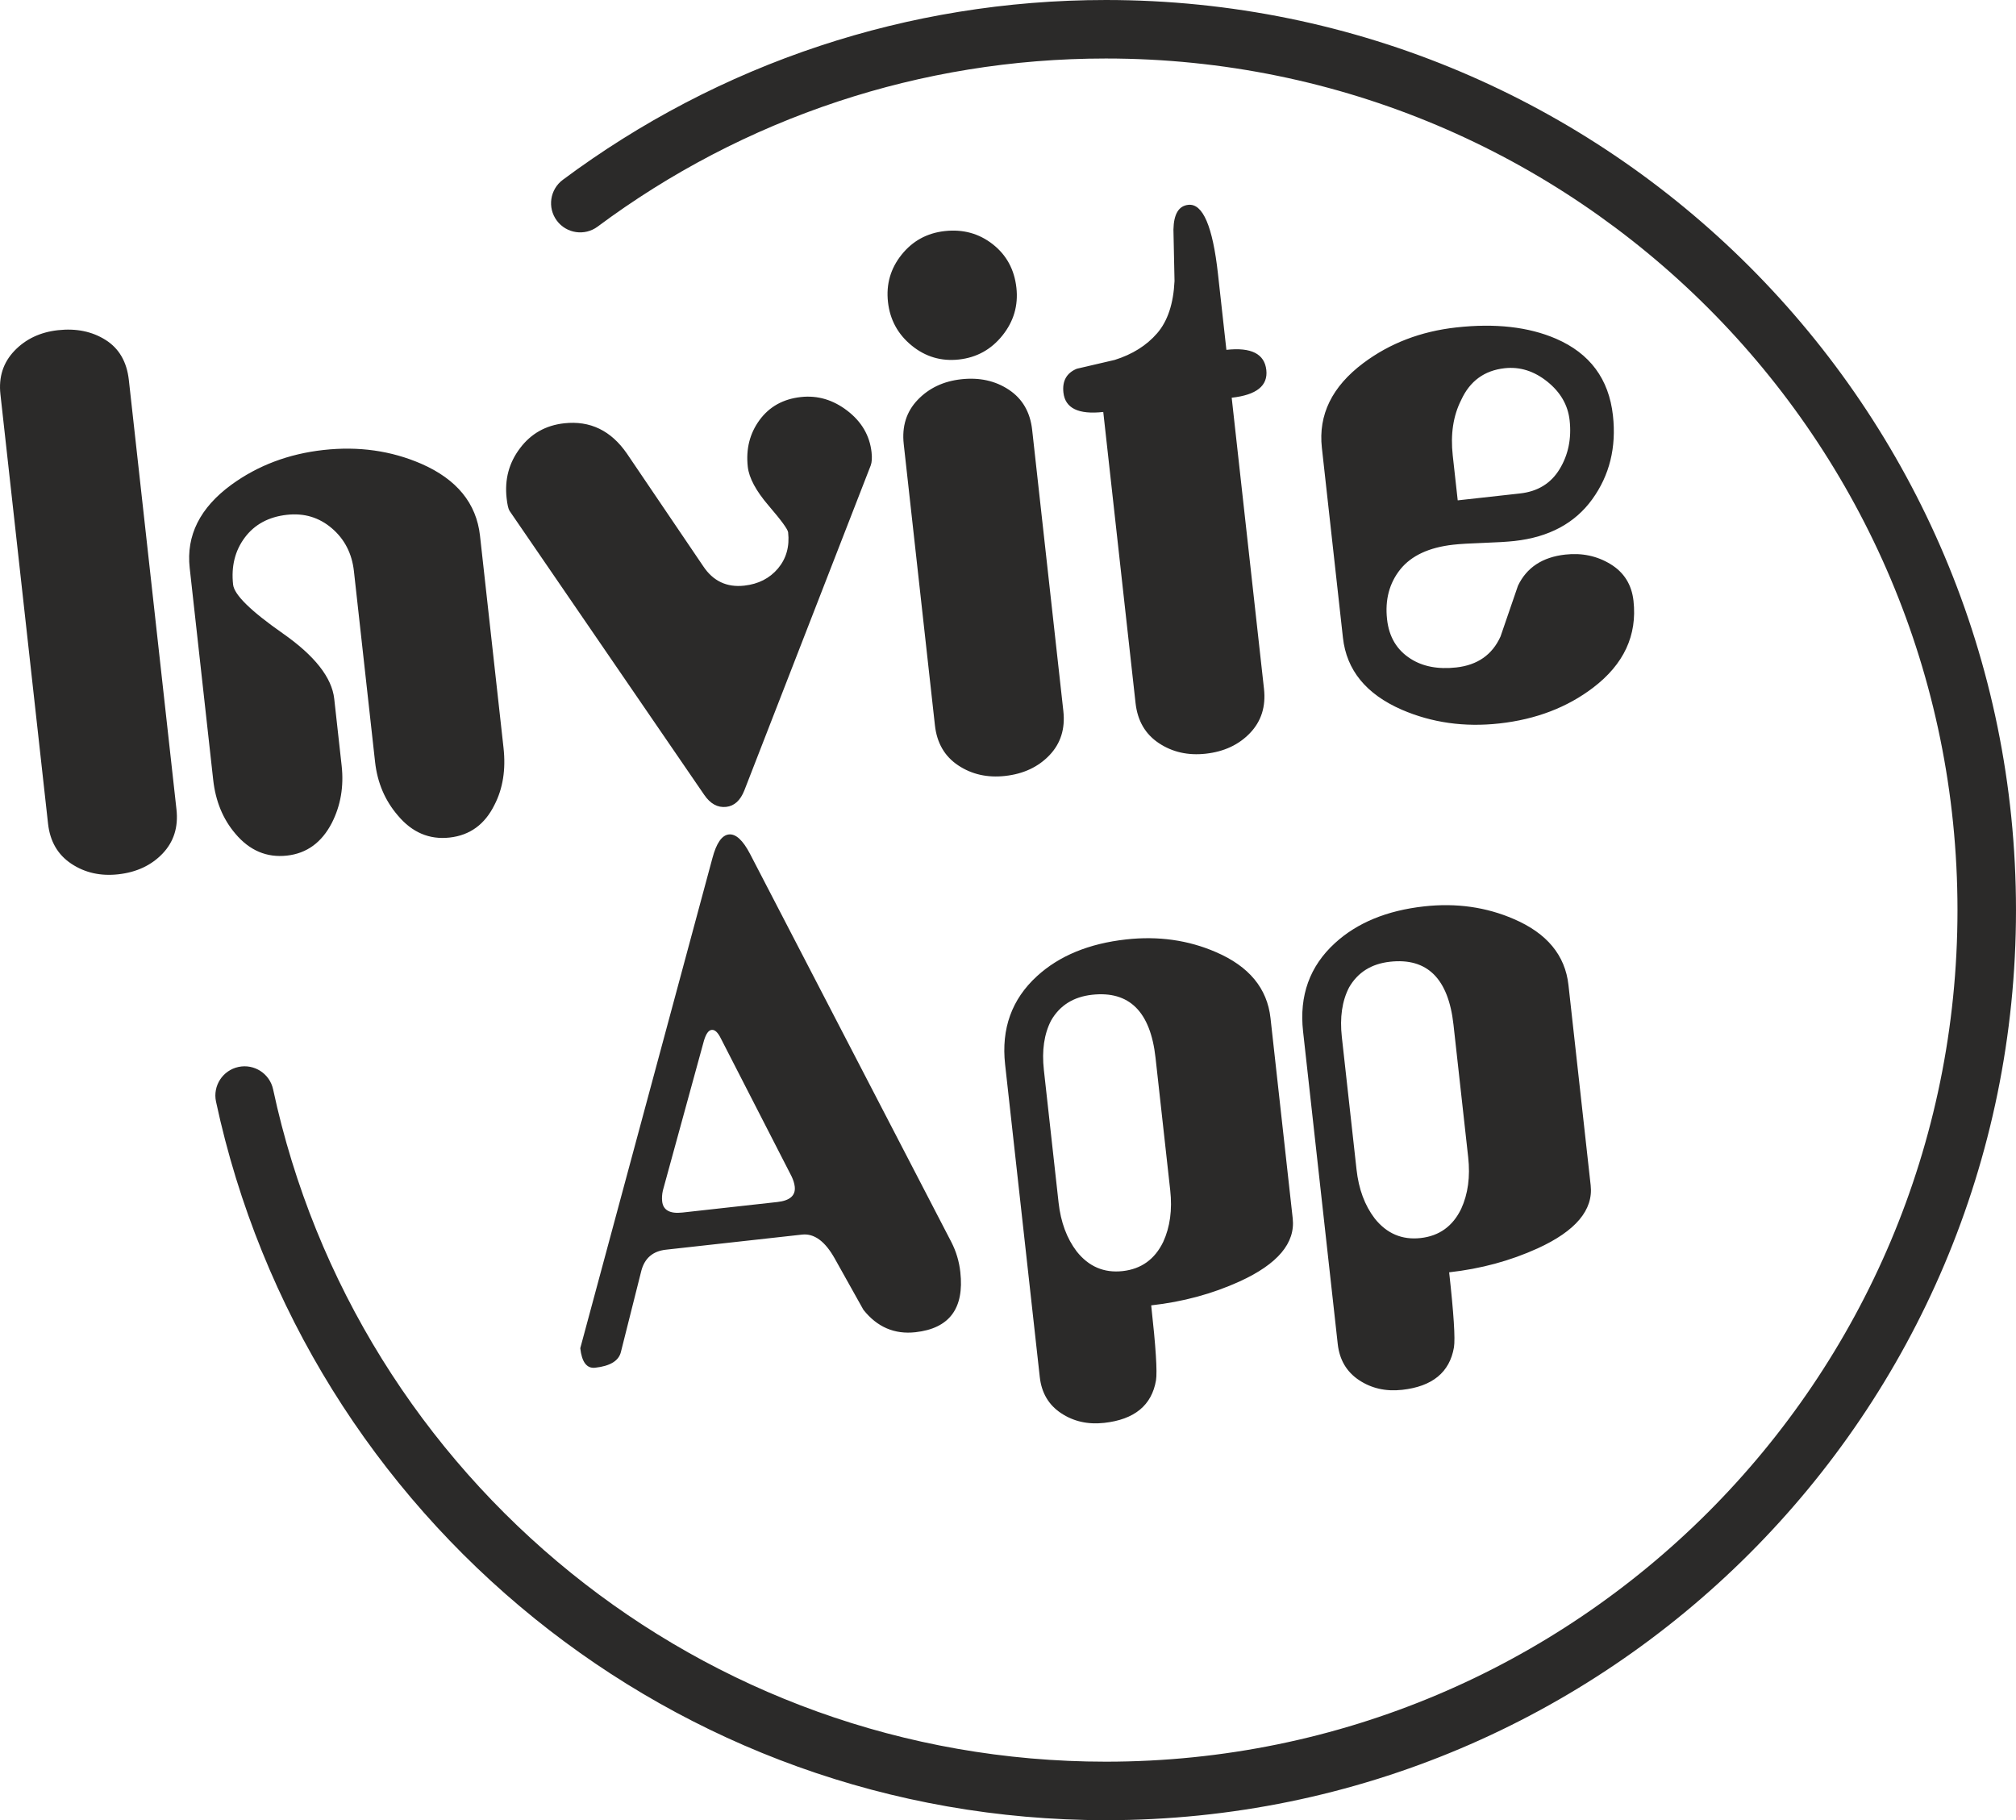 <?xml version="1.0" encoding="UTF-8"?>
<!DOCTYPE svg PUBLIC "-//W3C//DTD SVG 1.1//EN" "http://www.w3.org/Graphics/SVG/1.1/DTD/svg11.dtd">
<!-- Creator: CorelDRAW -->
<svg xmlns="http://www.w3.org/2000/svg" xml:space="preserve" width="101.01mm" height="91.201mm" version="1.1" style="shape-rendering:geometricPrecision; text-rendering:geometricPrecision; image-rendering:optimizeQuality; fill-rule:evenodd; clip-rule:evenodd"
viewBox="0 0 9586.31 8655.43"
 xmlns:xlink="http://www.w3.org/1999/xlink"
 xmlns:xodm="http://www.corel.com/coreldraw/odm/2003">
 <defs>
  <style type="text/css">
   <![CDATA[
    .fil0 {fill:#2B2A29;fill-rule:nonzero}
   ]]>
  </style>
 </defs>
 <g id="Layer_x0020_1">
  <path class="fil0" d="M839.11 3848.85c9.35,84.34 -12.77,154.45 -66.32,210.39 -53.51,55.91 -123.69,88.68 -210.39,98.3 -84.3,9.34 -158.71,-7.37 -223.22,-50.23 -64.51,-42.87 -101.41,-106.43 -110.75,-190.73l-226.44 -2041.75c-9.07,-81.89 13.13,-150.85 66.67,-206.77 53.55,-55.95 122.51,-88.56 206.81,-97.94 86.71,-9.58 162.22,5.8 226.45,46.26 64.22,40.41 101.13,104.02 110.75,190.72l226.44 2041.75zm2002.51 -2771.12c-61.51,45.62 -148.37,32.72 -194,-28.78 -45.62,-61.51 -32.72,-148.37 28.78,-194 367.22,-273.48 778.82,-490.11 1221.69,-636.63 427.93,-141.59 885.35,-218.32 1360.48,-218.32 1195,0 2276.99,484.43 3060.13,1267.59 783.16,783.15 1267.59,1865.14 1267.59,3060.13 0,1195 -484.43,2276.99 -1267.59,3060.13 -783.15,783.16 -1865.14,1267.59 -3060.13,1267.59 -1028.48,0 -1973.49,-359.17 -2716.35,-958.97 -757.05,-611.28 -1303.97,-1472.62 -1515.13,-2458.28 -15.89,-74.99 32.06,-148.73 107.05,-164.62 74.99,-15.89 148.74,32.06 164.62,107.05 197.51,922.07 709.14,1727.81 1417.34,2299.62 694.83,561.04 1579.31,896.98 2542.47,896.98 1118.23,0 2130.7,-453.28 2863.46,-1186.05 732.76,-732.76 1186.05,-1745.24 1186.05,-2863.46 0,-1118.26 -453.28,-2130.7 -1186.05,-2863.46 -732.76,-732.76 -1745.24,-1186.05 -2863.46,-1186.05 -445.05,0 -873.25,71.77 -1273.5,204.21 -415.39,137.41 -800.62,339.97 -1143.46,595.31zm1724.85 4971.65c19.17,172.5 -52.05,267.76 -213.51,285.66 -99.56,11.04 -182.45,-24.56 -247.54,-106.93 -44.71,-80.13 -90.09,-161.31 -136.19,-243.52 -46.06,-82.25 -97.83,-120.15 -155.35,-113.76l-647.56 71.81c-61.98,6.9 -100.78,40.26 -116.64,99.72l-97.47 387.55c-10.52,41.48 -51.46,66.17 -122.23,74.01 -39.83,4.42 -63.41,-26.57 -70.78,-92.89l628.31 -2330.21c18.93,-71.53 44.99,-109.1 78.19,-112.81 33.16,-3.66 66.83,27.32 101.02,92.94l957 1845.34c22.86,44.52 37.1,92.19 42.74,143.1zm-787.37 -406.44c-1.74,-15.54 -6.9,-31.75 -14.94,-48.74l-335.71 -654.73c-14.47,-29.72 -28.95,-43.76 -44.43,-42.07 -14.91,1.66 -27.01,18.7 -36.79,51.66l-195.3 712.45c-4.14,18.37 -5,35.85 -3.26,51.34 4.65,42.03 36.82,59.7 96.56,53.07l451.27 -50.03c59.7,-6.62 87.26,-30.92 82.61,-72.94zm2367.87 150.54c13.01,117.23 -71.05,217.22 -252.23,300.06 -130.04,59.18 -270.21,97.12 -420.68,113.79 21.85,196.91 29.46,315.83 22.8,356.88 -20.43,118.68 -102.53,186.03 -246.28,201.96 -77.44,8.6 -145.77,-6.79 -204.99,-46.13 -59.23,-39.31 -92.98,-96.6 -101.34,-171.8l-164.85 -1486.5c-18.9,-170.34 31.66,-310.27 151.6,-419.89 105.71,-96.8 247.03,-155 424.03,-174.63 152.64,-16.91 294.82,3.11 426.51,60.17 157.52,67.62 244.15,172.23 259.84,313.78l105.59 952.3zm-582.45 -133.59l-69.91 -630.41c-24.3,-218.98 -124.88,-318.66 -301.87,-299.07 -88.48,9.82 -153.39,50.59 -194.67,122.35 -33.2,64.16 -44.63,142.66 -34.34,235.59l69.91 630.41c10.33,92.89 39.07,170.34 86.23,232.28 57.21,72.03 130.08,103.14 218.59,93.33 88.48,-9.82 152.75,-56.15 192.82,-138.95 32.45,-70.78 43.52,-152.64 33.24,-245.53zm1999.28 -23.54c13.01,117.22 -71.08,217.26 -252.23,300.06 -130.04,59.18 -270.21,97.11 -420.68,113.79 21.85,196.91 29.42,315.83 22.8,356.88 -20.43,118.68 -102.53,186.02 -246.28,201.96 -77.44,8.59 -145.77,-6.79 -204.99,-46.13 -59.23,-39.31 -92.98,-96.6 -101.34,-171.8l-164.85 -1486.5c-18.9,-170.3 31.66,-310.27 151.6,-419.85 105.71,-96.84 247.03,-155.04 423.99,-174.67 152.67,-16.91 294.86,3.15 426.51,60.17 157.56,67.62 244.19,172.22 259.88,313.78l105.59 952.3zm-582.45 -133.59l-69.91 -630.41c-24.3,-218.99 -124.91,-318.67 -301.87,-299.04 -88.48,9.78 -153.39,50.56 -194.67,122.35 -33.2,64.12 -44.63,142.62 -34.34,235.55l69.91 630.41c10.29,92.93 39.03,170.34 86.23,232.28 57.21,72.03 130.08,103.14 218.56,93.33 88.52,-9.82 152.79,-56.11 192.86,-138.95 32.45,-70.78 43.52,-152.6 33.24,-245.53zm-4587.14 -1947.08c11.52,103.54 -2.84,194.19 -43.01,271.79 -45.78,92.85 -116.88,144.66 -213.24,155.35 -96.32,10.69 -178.26,-24.12 -245.68,-104.44 -61.56,-71.22 -97.83,-156.22 -108.79,-254.99l-100.58 -907.04c-9.35,-84.34 -44.32,-152.36 -104.93,-204.17 -60.64,-51.81 -131.89,-73.18 -213.78,-64.07 -86.71,9.62 -153.46,45.66 -200.23,108.12 -46.68,62.49 -65.22,137.14 -55.6,223.84 5.32,48.22 83.99,125.43 236.03,231.73 152,106.3 233.62,210.08 244.85,311.21l35.26 318.01c10.96,98.77 -4.57,189.5 -46.61,272.22 -48.22,93.14 -119.31,144.95 -213.28,155.36 -96.37,10.69 -178.26,-24.17 -245.68,-104.45 -58.87,-69.08 -93.93,-154.21 -105.16,-255.39l-111.82 -1008.21c-17.07,-154.17 48.81,-285.86 197.66,-395.04 126.38,-92.08 272.65,-147.31 438.89,-165.72 166.2,-18.46 321.08,3.39 464.52,65.53 169.16,73.93 262.29,187.96 279.4,342.12l111.78 1008.26zm1750.09 -1404.95c2.95,26.49 1.61,47.39 -3.99,62.65l-600.6 1544.5c-19.04,48.42 -47.82,74.79 -86.34,79.06 -40.97,4.57 -76.02,-14.75 -105.2,-57.84l-925.18 -1349.67c-5.91,-9.11 -10.56,-29.3 -14.04,-60.61 -9.9,-89.15 11.2,-168.29 63.88,-237.57 52.05,-69.2 122.08,-108.63 209.41,-118.33 123.45,-13.69 223.29,34.38 298.92,144.27l362.32 534.78c46.84,71.02 111.94,102.17 195.65,92.9 67.42,-7.5 120.5,-34.7 160.4,-81.82 39.27,-47.04 55.52,-104.29 48.03,-171.76 -1.62,-14.47 -32.53,-56.78 -92.74,-126.88 -60.17,-70.19 -93.25,-131.74 -99.13,-184.77 -9.35,-84.3 9.26,-158.31 55.83,-221.99 46.61,-63.68 112.05,-100.23 196.36,-109.58 79.53,-8.83 153.26,12.9 221.24,65.1 67.97,52.2 106.38,118.09 115.18,197.54zm688.79 -782.41c9.35,84.34 -12.74,159.92 -66.28,226.83 -53.58,66.92 -122.5,105.04 -206.85,114.39 -84.27,9.35 -159.3,-12.77 -224.99,-66.48 -65.68,-53.7 -103.22,-122.7 -112.57,-207.01 -9.35,-84.29 12.19,-159.25 64.67,-224.82 52.47,-65.58 120.89,-103.03 205.18,-112.38 86.71,-9.62 162.81,11.2 228.27,62.49 65.41,51.26 102.94,120.26 112.57,206.97zm223.22 2012.85c9.34,84.33 -12.74,154.44 -66.28,210.39 -53.55,55.91 -123.69,88.68 -210.44,98.29 -84.29,9.35 -158.7,-7.37 -223.21,-50.23 -64.51,-42.86 -101.42,-106.38 -110.76,-190.72l-148.29 -1337.06c-9.35,-84.34 12.77,-154.49 66.32,-210.39 53.51,-55.96 122.47,-88.57 206.77,-97.9 86.71,-9.62 162.33,6.98 226.84,49.8 64.51,42.82 101.41,106.43 110.75,190.76l148.3 1337.07zm965.15 -1621.51c8.29,74.68 -46.56,118.56 -164.62,131.65l153.51 1384.07c9.34,84.33 -12.78,154.4 -66.33,210.39 -53.5,55.91 -123.69,88.68 -210.39,98.29 -84.29,9.35 -158.7,-7.37 -223.21,-50.23 -64.51,-42.86 -101.45,-106.42 -110.8,-190.72l-153.5 -1384.06c-118.05,13.09 -181.22,-17.71 -189.5,-92.39 -6.11,-55.4 15.3,-93.17 63.68,-113.16 58.82,-13.85 118.88,-27.8 180.11,-41.92 84.27,-26.41 151.49,-68.61 201.76,-126.65 50.28,-57.96 77.68,-140.91 82.77,-248.79 -1.61,-80.28 -3.31,-161.78 -5.16,-244.5 1.61,-73.34 24.72,-112.5 70.5,-117.54 69.24,-7.7 116.13,101.73 141.24,328.21 4.3,38.52 10.96,98.73 20.03,180.67 9.11,81.89 15.77,142.1 20.07,180.66 118,-13.09 181.33,18.89 189.85,96.02zm1745.99 1097.72c18.14,163.8 -45.86,301.36 -192.02,412.71 -123.69,94.16 -272.3,150.9 -445.75,170.14 -166.2,18.46 -321.08,-3.43 -464.52,-65.53 -169.11,-73.93 -262.29,-187.96 -279.36,-342.17l-100.19 -903.41c-17.35,-156.57 48.26,-290.71 196.83,-402.26 126.06,-94.48 273.45,-151.05 442.09,-169.75 185.52,-20.58 343.56,-2.76 474.18,53.51 161.39,69.87 251.72,191.55 270.96,365.04 16.84,151.72 -16.01,284.64 -98.46,398.63 -82.48,114.04 -205.62,180.12 -369.46,198.29 -33.75,3.75 -82.8,6.75 -147.15,9.03 -64.38,2.24 -112.22,5.08 -143.56,8.55 -115.64,12.81 -199.67,52.01 -252.23,116.99 -52.44,65.57 -73.54,144.75 -63.21,238.12 9.3,83.71 46.68,146.01 112.25,187.52 57.73,36.87 130,50.79 216.71,41.21 101.22,-11.24 171.36,-60.48 210.52,-147.15 27.64,-80.48 55.28,-160.95 82.99,-241.47 41.52,-86.9 116.56,-136.11 224.95,-148.14 79.53,-8.8 151.29,6.39 215.44,45.62 64.11,39.23 100.43,97.43 108.98,174.51zm-303.76 -858.9c-8.05,-72.31 -43.49,-133.59 -106.38,-183.94 -62.89,-50.31 -130.48,-71.48 -202.79,-63.48 -96.33,10.69 -165.13,61 -206.37,150.94 -38.01,74.92 -51.42,163 -40.18,264.18l23.62 213.19 296.31 -32.85c84.34,-9.34 147.11,-48.02 188.36,-115.99 41.2,-67.98 57.05,-145.35 47.43,-232.05z"/>
 </g>
</svg>
